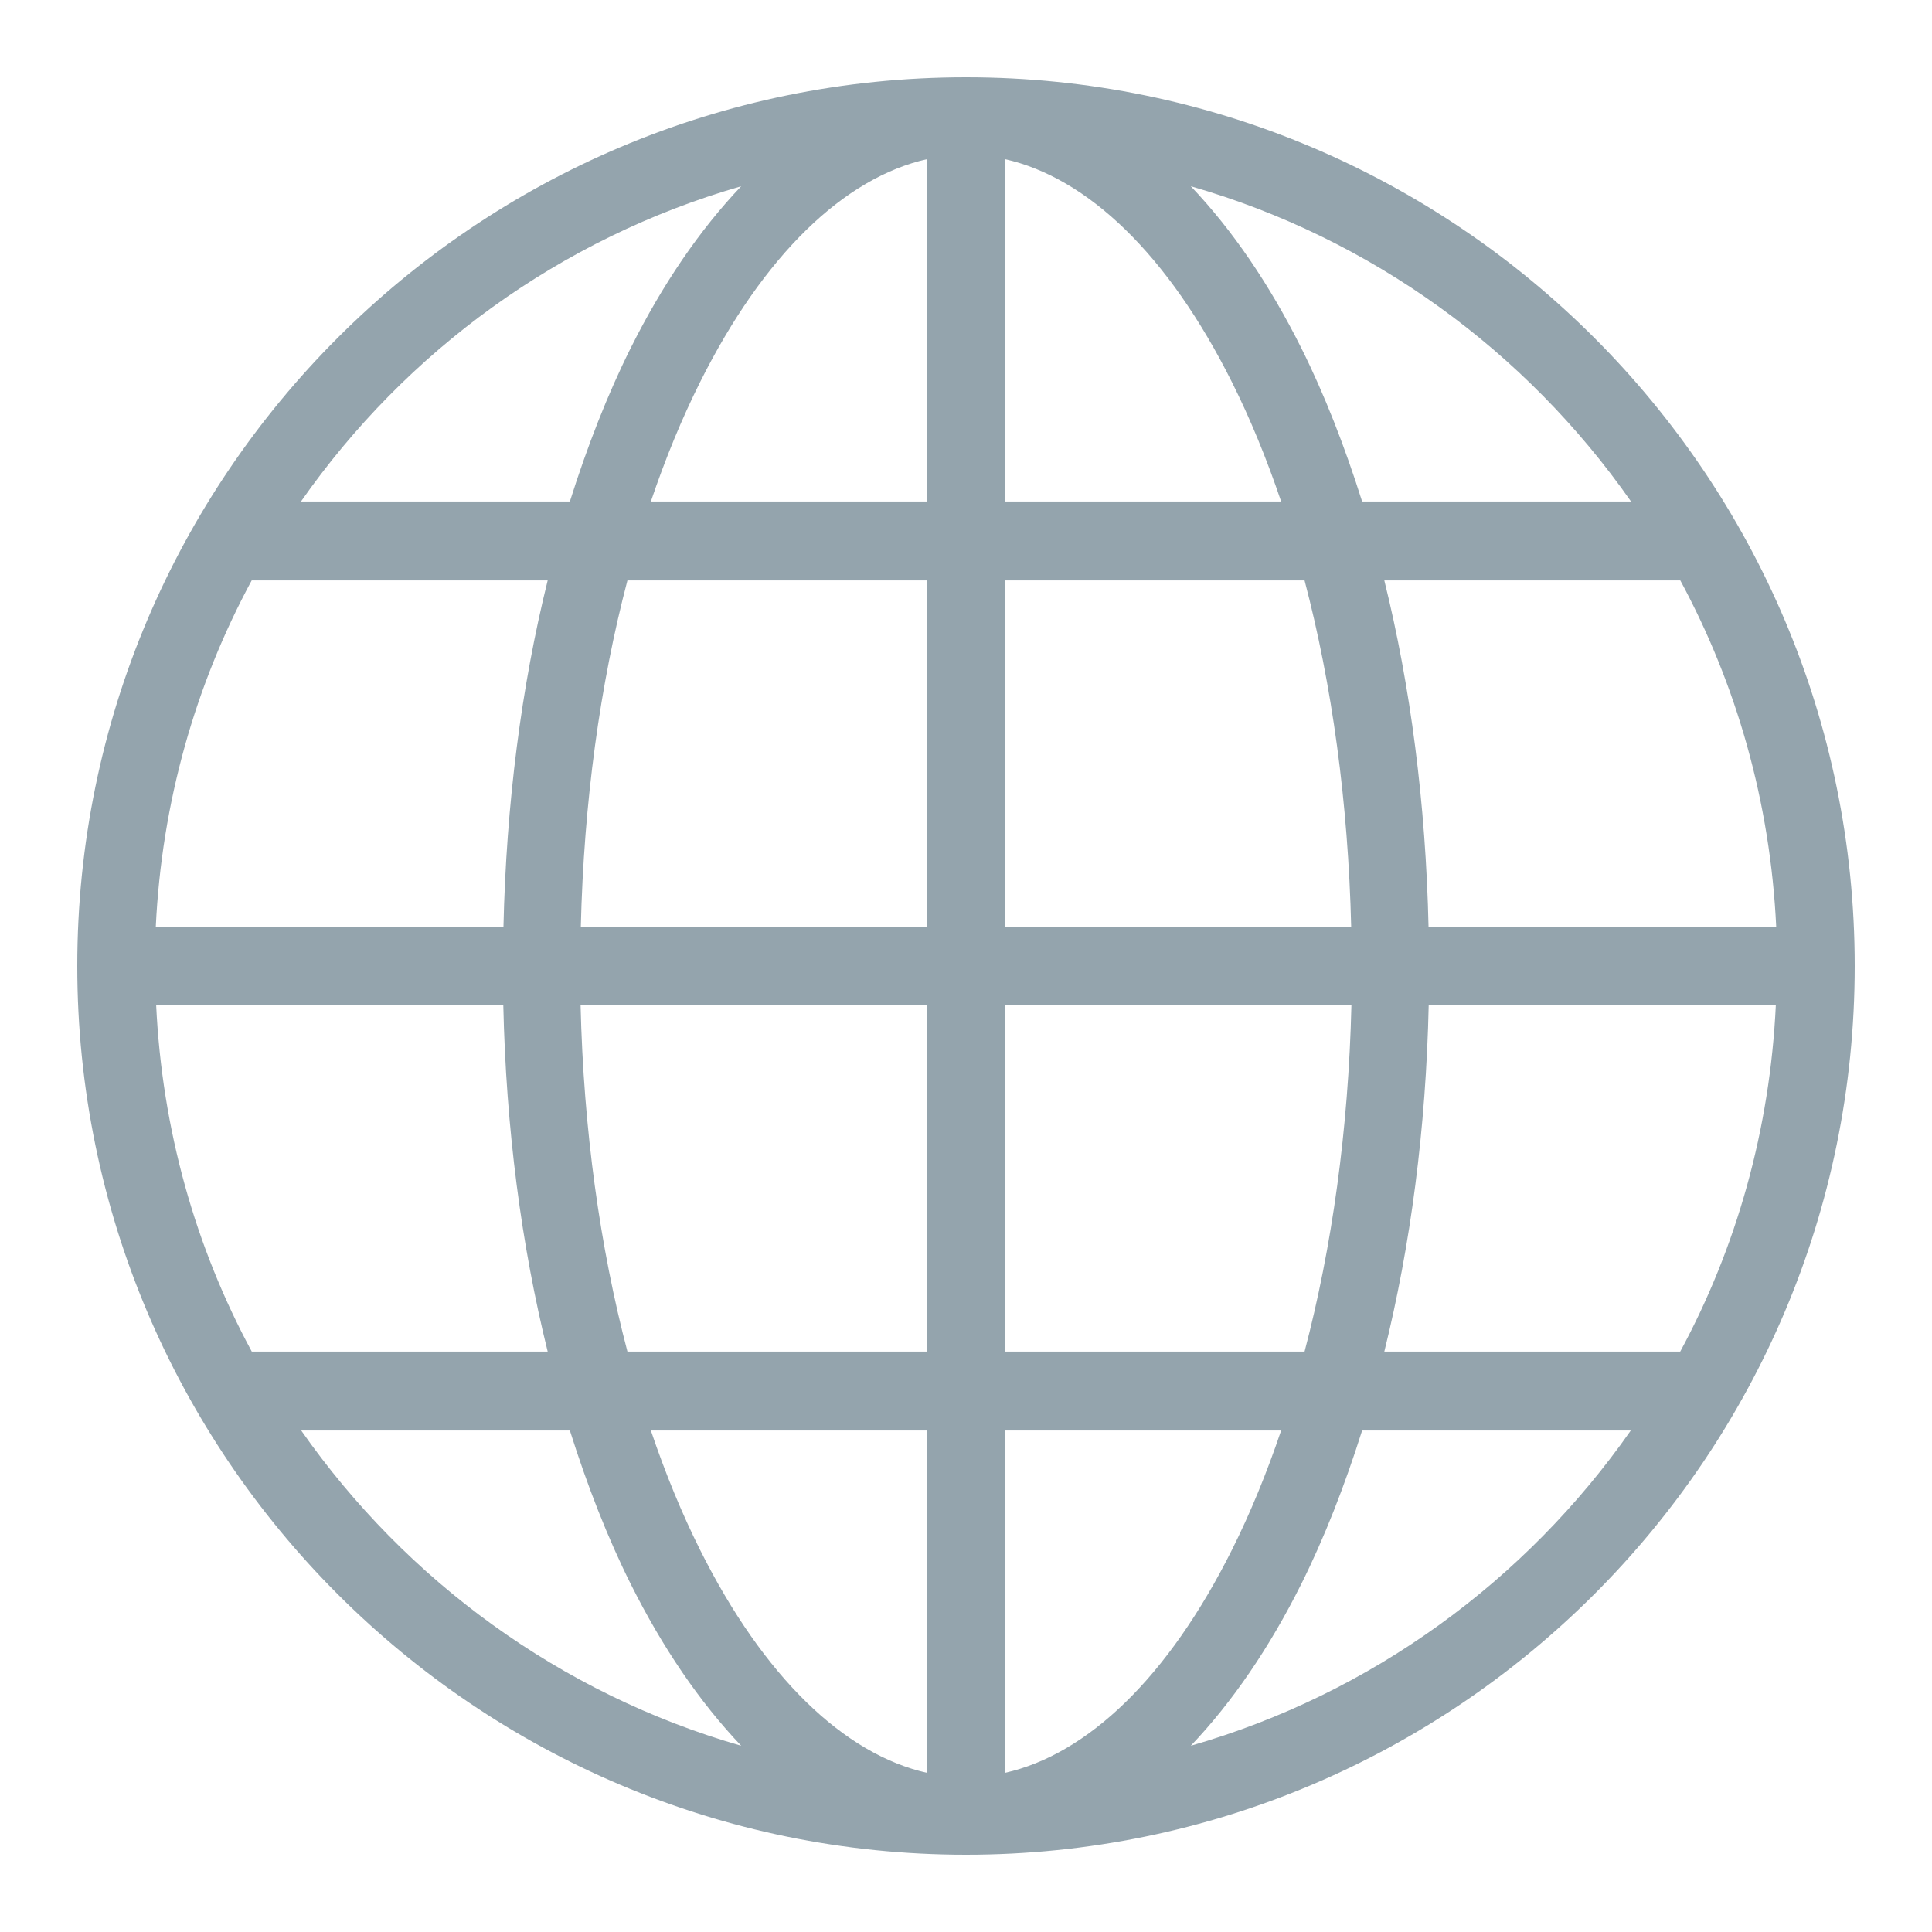 <svg fill="#94a4ad" xmlns="http://www.w3.org/2000/svg"  viewBox="0 0 50 50" width="16" height="16">
	<path d="M 25 2 C 12.309 2 2 12.309 2 25 C 2 37.691 12.309 48 25 48 C 37.691 48 48 37.691 48 25 C 48 12.309 37.691 2 25 2 z M 24 4.117 L 24 12.979 L 16.844 12.979 C 17.221 11.864 17.648 10.828 18.117 9.891 C 19.763 6.599 21.848 4.596 24 4.117 z M 26 4.117 C 28.152 4.596 30.237 6.599 31.883 9.891 C 32.352 10.828 32.779 11.864 33.156 12.979 L 26 12.979 L 26 4.117 z M 19.182 4.82 C 18.104 5.952 17.143 7.367 16.328 8.996 C 15.724 10.203 15.201 11.546 14.748 12.979 L 7.789 12.979 C 10.509 9.089 14.505 6.164 19.182 4.82 z M 30.818 4.82 C 35.495 6.164 39.491 9.089 42.211 12.979 L 35.252 12.979 C 34.799 11.546 34.276 10.203 33.672 8.996 C 32.857 7.367 31.896 5.952 30.818 4.82 z M 6.514 15.021 L 14.174 15.021 C 13.495 17.76 13.101 20.795 13.029 24 L 4.031 24 C 4.183 20.761 5.06 17.713 6.514 15.021 z M 16.238 15.021 L 24 15.021 L 24 24 L 15.031 24 C 15.108 20.763 15.53 17.71 16.238 15.021 z M 26 15.021 L 33.762 15.021 C 34.47 17.71 34.892 20.763 34.969 24 L 26 24 L 26 15.021 z M 35.826 15.021 L 43.486 15.021 C 44.94 17.713 45.817 20.761 45.969 24 L 36.971 24 C 36.899 20.795 36.505 17.76 35.826 15.021 z M 4.041 26 L 13.025 26 C 13.095 29.208 13.495 32.239 14.174 34.979 L 6.516 34.979 C 5.061 32.288 4.193 29.239 4.041 26 z M 15.025 26 L 24 26 L 24 34.979 L 16.238 34.979 C 15.53 32.289 15.101 29.24 15.025 26 z M 26 26 L 34.975 26 C 34.899 29.24 34.47 32.289 33.762 34.979 L 26 34.979 L 26 26 z M 36.975 26 L 45.959 26 C 45.807 29.239 44.939 32.288 43.484 34.979 L 35.826 34.979 C 36.505 32.239 36.905 29.208 36.975 26 z M 7.795 37.021 L 14.748 37.021 C 15.201 38.454 15.724 39.797 16.328 41.004 C 17.143 42.633 18.104 44.048 19.182 45.18 C 14.506 43.837 10.515 40.907 7.795 37.021 z M 16.844 37.021 L 24 37.021 L 24 45.883 C 21.848 45.404 19.763 43.401 18.117 40.109 C 17.648 39.172 17.221 38.136 16.844 37.021 z M 26 37.021 L 33.156 37.021 C 32.779 38.136 32.352 39.172 31.883 40.109 C 30.237 43.401 28.152 45.404 26 45.883 L 26 37.021 z M 35.252 37.021 L 42.205 37.021 C 39.485 40.907 35.494 43.837 30.818 45.18 C 31.896 44.048 32.857 42.633 33.672 41.004 C 34.276 39.797 34.799 38.454 35.252 37.021 z"/>
</svg>